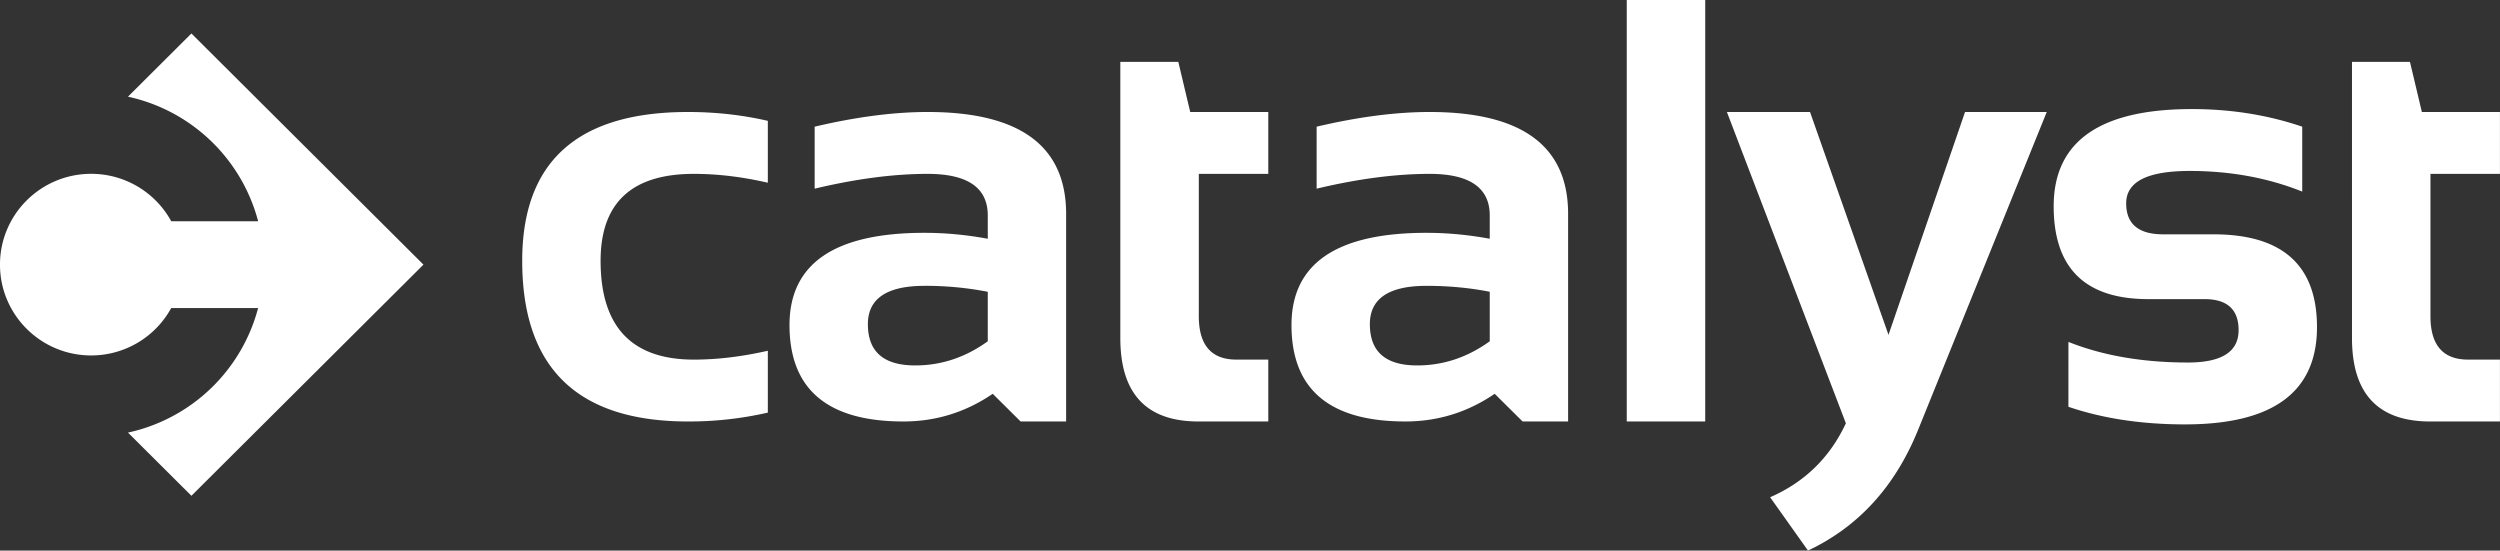 <svg xmlns="http://www.w3.org/2000/svg" width="168" height="37" viewBox="0 0 168 37"><rect x="0" y="0" width="168" height="37" fill="#333333" stroke="none"/><g><g><path fill="#fff" d="M46.23 28.323c-7.425 0-11.137-3.597-11.137-10.797 0-6.666 3.712-10 11.137-10 1.853 0 3.645.197 5.368.595v4.158c-1.723-.399-3.38-.595-4.974-.595-4.174 0-6.264 1.948-6.264 5.842 0 4.429 2.09 6.64 6.264 6.64 1.595 0 3.25-.204 4.974-.596v4.158a23.73 23.73 0 0 1-5.368.595zm15.893-12.677c1.418 0 2.836.135 4.255.399v-1.568c0-1.86-1.35-2.793-4.038-2.793-2.28 0-4.812.331-7.595.994V8.513c2.783-.655 5.314-.987 7.595-.987 6.203 0 9.304 2.285 9.304 6.85v13.947h-3.06l-1.873-1.86c-1.813 1.238-3.815 1.86-6 1.86-5.104 0-7.656-2.157-7.656-6.477 0-4.13 3.02-6.2 9.068-6.2zm0 3.563c-2.532 0-3.801.86-3.801 2.576 0 1.853 1.059 2.772 3.183 2.772 1.75 0 3.373-.54 4.873-1.622v-3.327a21.85 21.85 0 0 0-4.255-.4zm17.06-15.05l.8 3.367h5.246v4.158H80.56v9.567c0 1.94.842 2.914 2.525 2.914h2.144v4.158h-4.69c-3.502 0-5.253-1.866-5.253-5.605V4.159zm16.672 11.487c1.419 0 2.837.135 4.256.399v-1.568c0-1.86-1.351-2.793-4.039-2.793-2.28 0-4.812.331-7.594.994V8.513c2.782-.655 5.314-.987 7.594-.987 6.203 0 9.305 2.285 9.305 6.85v13.947h-3.06l-1.874-1.86c-1.812 1.238-3.814 1.86-6 1.86-5.103 0-7.655-2.157-7.655-6.477 0-4.13 3.02-6.2 9.067-6.2zm0 3.563c-2.532 0-3.8.86-3.8 2.576 0 1.853 1.058 2.772 3.183 2.772 1.75 0 3.373-.54 4.873-1.622v-3.327c-1.33-.264-2.75-.4-4.256-.4zm18.736 9.114h-5.273V.002h5.273zm7.043-20.797l5.273 14.976 5.144-14.976h5.491l-8.667 21.412c-1.54 3.772-3.997 6.464-7.377 8.06l-2.545-3.584c2.328-1.015 4.024-2.678 5.09-4.97l-7.995-20.918zm17.365 15.45c2.32.925 5.002 1.385 8.036 1.385 2.267 0 3.4-.723 3.4-2.177 0-1.386-.767-2.083-2.287-2.083h-3.78c-4.243 0-6.36-2.076-6.36-6.24 0-4.354 3.095-6.531 9.284-6.531 2.627 0 5.097.393 7.418 1.183v4.361c-2.32-.927-4.839-1.386-7.56-1.386-2.85 0-4.27.724-4.27 2.177 0 1.386.829 2.082 2.485 2.082h3.38c4.635 0 6.957 2.076 6.957 6.234 0 4.361-2.953 6.538-8.864 6.538-2.905 0-5.518-.392-7.84-1.183zm19.055-18.817h3.896l.8 3.367h5.247v4.158h-4.67v9.567c0 1.94.842 2.914 2.525 2.914h2.145v4.158h-4.69c-3.502 0-5.253-1.866-5.253-5.605z"/></g><g><path fill="#fff" d="M12.863 2.25l15.593 15.533-15.593 15.534L8.6 29.07a11.594 11.594 0 0 0 8.746-8.37h-5.84a6.128 6.128 0 0 1-5.38 3.186c-3.384 0-6.127-2.733-6.127-6.103 0-3.37 2.743-6.102 6.126-6.102a6.129 6.129 0 0 1 5.382 3.186h5.84a11.594 11.594 0 0 0-8.748-8.37z"/></g></g></svg>